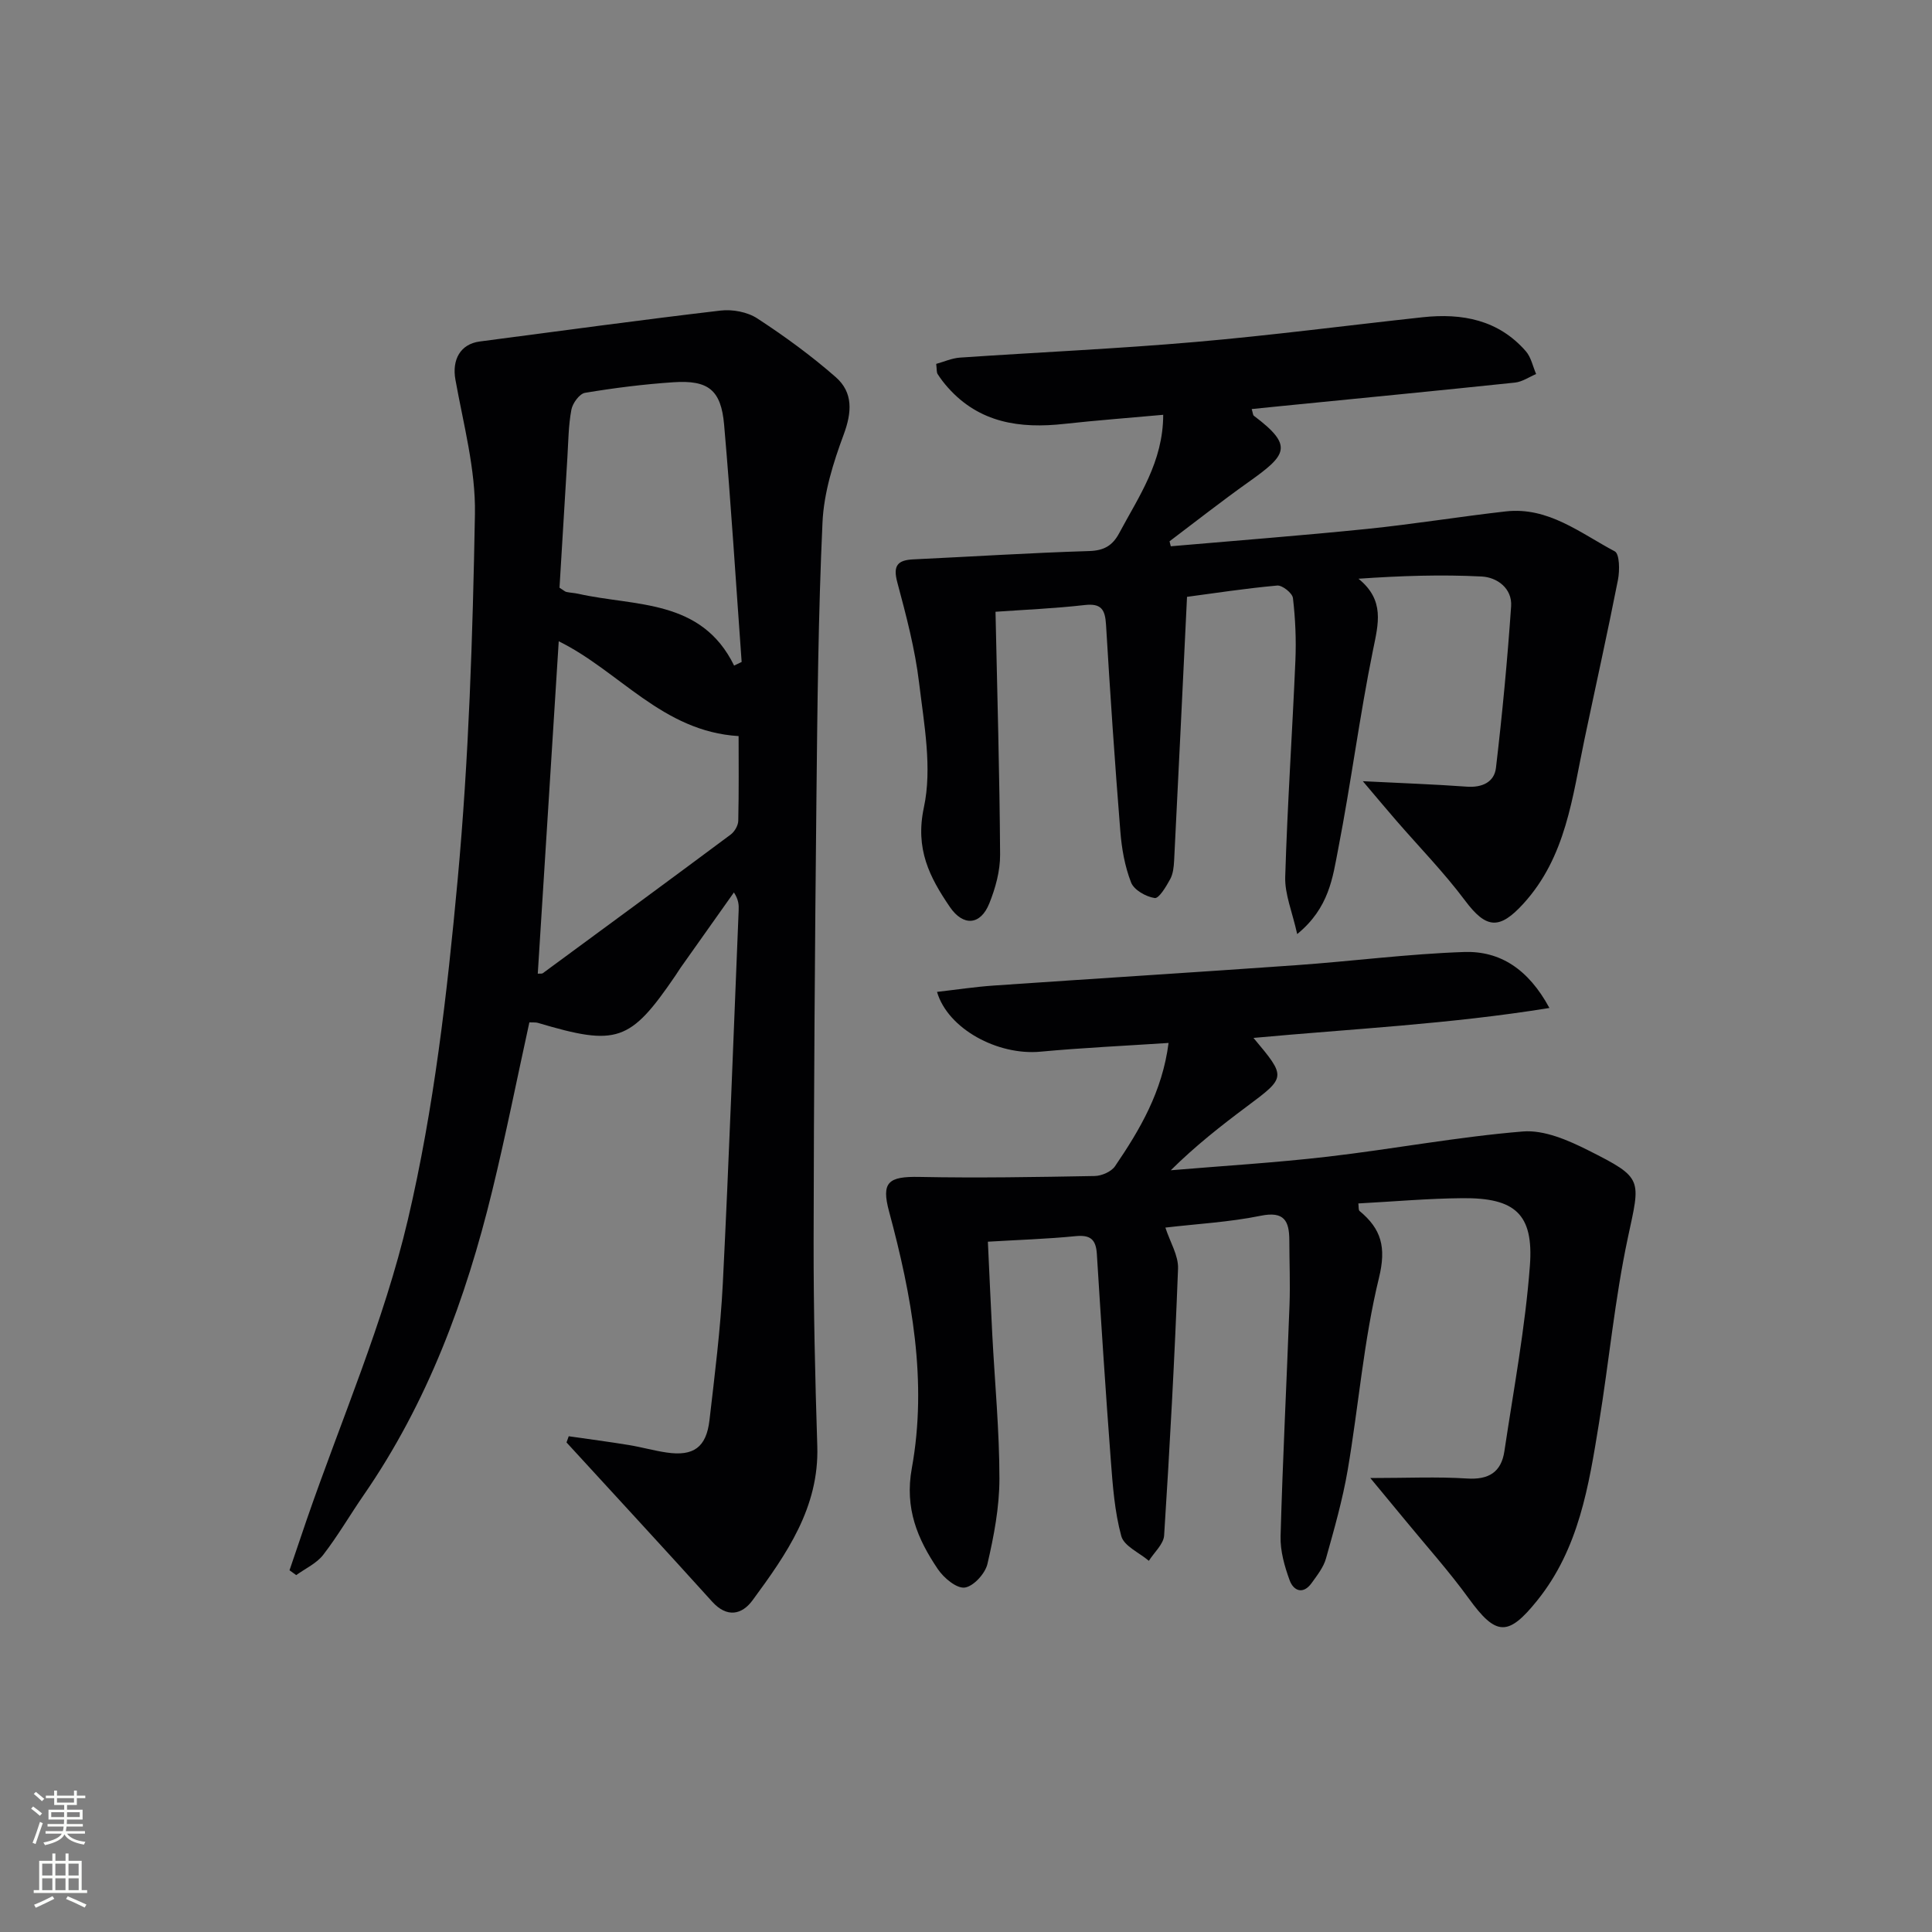 <svg enable-background="new 0 0 400 400" viewBox="0 0 400 400" xmlns="http://www.w3.org/2000/svg"><rect x="0" y="0" width="400" height="400" fill="#808080" stroke="none"/><g fill="#010103"><path d="m117.75 297.36c4.15.6 8.32 1.14 12.46 1.82 2.62.43 5.19 1.17 7.81 1.55 5.56.82 8.22-1.07 8.87-6.7 1.09-9.41 2.28-18.83 2.76-28.27 1.29-25.74 2.22-51.5 3.28-77.25.05-1.11.01-2.22-.98-3.74-3.67 5.19-7.35 10.37-11.02 15.56-.38.54-.72 1.12-1.1 1.67-9.37 13.72-12.08 14.65-28.48 9.77-.44-.13-.94-.06-1.75-.1-2.56 11.67-4.88 23.35-7.7 34.91-5.46 22.41-13.38 43.82-26.61 62.97-2.83 4.1-5.34 8.44-8.38 12.37-1.37 1.77-3.69 2.82-5.58 4.19-.46-.33-.93-.67-1.39-1 1.18-3.47 2.35-6.94 3.54-10.41 7.14-20.69 15.99-40.98 20.97-62.19 5.4-23 8.12-46.76 10.3-70.35 2.32-25.13 3.12-50.44 3.58-75.7.17-9.26-2.38-18.6-4.04-27.85-.74-4.09.98-7.38 5.05-7.91 16.61-2.17 33.2-4.45 49.84-6.4 2.47-.29 5.55.28 7.6 1.62 5.66 3.69 11.17 7.71 16.25 12.16 3.61 3.16 3.37 7.24 1.65 11.88-2.16 5.82-4.11 12.06-4.39 18.19-.88 19.11-1.06 38.27-1.26 57.41-.32 30.46-.53 60.92-.58 91.39-.02 14.14.31 28.28.76 42.42.41 12.77-6.4 22.42-13.4 31.95-2.18 2.97-5.28 3.71-8.37.28-9.98-11.05-20.09-21.98-30.15-32.96.16-.44.31-.86.46-1.28zm-6.41-95.77c.45-.04.84.05 1.06-.11 12.98-9.54 25.97-19.08 38.89-28.7.8-.6 1.54-1.87 1.56-2.85.14-6.24.07-12.48.07-17.53-15.77-.95-24.68-13.46-37.24-19.63-1.47 23.28-2.91 46.03-4.34 68.82zm40.65-63.79c.52-.25 1.04-.5 1.56-.75-1.19-16.38-2.2-32.77-3.63-49.12-.63-7.22-3.29-9.27-10.5-8.79-6.13.41-12.24 1.18-18.3 2.19-1.14.19-2.57 2.15-2.82 3.49-.61 3.24-.63 6.6-.83 9.92-.56 9.09-1.1 18.18-1.63 26.94.89.56 1.14.82 1.44.88.81.17 1.65.2 2.46.38 11.77 2.65 25.45.98 32.25 14.86z"/><path d="m241.28 254.16c.98 3.02 2.73 5.8 2.62 8.52-.7 18.42-1.7 36.83-2.88 55.22-.12 1.81-2.06 3.5-3.16 5.25-1.98-1.69-5.15-3.05-5.71-5.12-1.38-5.06-1.77-10.43-2.17-15.7-1.08-14.24-2-28.48-2.89-42.73-.19-2.97-1.32-3.97-4.38-3.67-5.92.59-11.88.77-18.18 1.15.32 6.7.58 12.95.91 19.2.52 9.96 1.48 19.92 1.48 29.87 0 5.89-1.14 11.87-2.48 17.64-.46 2-2.9 4.67-4.71 4.9-1.7.21-4.33-2-5.56-3.82-4.22-6.24-6.9-12.58-5.39-20.88 3.27-17.99-.01-35.72-4.71-53.17-1.63-6.06-.18-7.28 6.28-7.15 12.09.24 24.2.03 36.3-.19 1.44-.03 3.43-.89 4.2-2.02 5.15-7.57 9.79-15.42 11.09-25.53-9.09.6-17.84 1-26.54 1.81-8.84.82-19.16-4.72-21.4-12.38 3.96-.45 7.82-1.04 11.7-1.31 20.89-1.44 41.8-2.74 62.69-4.22 11.6-.82 23.16-2.34 34.77-2.73 7.41-.24 13.27 3.53 17.63 11.59-20.64 3.35-40.8 4.31-61.27 6.2 6.81 8.13 6.79 8.1-1.35 14.18-5.41 4.04-10.72 8.21-15.77 13.22 10.82-.91 21.68-1.56 32.46-2.81 13.5-1.57 26.9-4.11 40.43-5.22 4.41-.36 9.39 1.81 13.56 3.91 11.51 5.79 10.78 5.89 8.17 18.14-2.69 12.63-3.89 25.58-5.97 38.35-2.11 12.95-4.13 25.95-12.78 36.7-6.03 7.5-8.52 7.39-14.18-.42-4.09-5.64-8.78-10.86-13.21-16.26-2.07-2.52-4.15-5.02-7.17-8.67 7.6 0 13.84-.3 20.03.1 4.52.29 7.09-1.35 7.73-5.66 1.91-12.79 4.32-25.56 5.28-38.43.8-10.71-3.13-14.05-13.96-13.95-7.14.06-14.27.7-21.56 1.09.1.7 0 1.35.25 1.56 4.51 3.73 5.57 7.5 4.02 13.85-3.17 13-4.21 26.51-6.47 39.76-1.06 6.19-2.8 12.28-4.5 18.34-.51 1.83-1.83 3.49-2.97 5.08-1.75 2.44-3.74 1.64-4.55-.56-1.06-2.9-1.97-6.1-1.88-9.15.44-15.96 1.26-31.91 1.85-47.86.16-4.45-.03-8.91-.04-13.36-.01-4.04-1.04-6.12-5.97-5.1-6.49 1.32-13.17 1.67-19.69 2.44z"/><path d="m242.4 113.1c13.57-1.18 27.15-2.22 40.7-3.6 9.58-.98 19.09-2.54 28.66-3.62 8.8-.99 15.45 4.51 22.56 8.27 1.01.54 1.04 3.98.66 5.91-2.17 11.03-4.62 22.01-6.93 33.01-2.52 11.97-3.8 24.32-12.65 34.03-4.95 5.43-7.69 5.22-12.07-.64-4.37-5.84-9.51-11.1-14.3-16.63-2.02-2.33-3.99-4.69-6.87-8.09 8.09.41 14.82.64 21.53 1.13 3.17.23 5.68-.94 6.03-3.88 1.31-11.12 2.37-22.28 3.14-33.45.26-3.73-2.91-6.02-6.09-6.18-8.36-.43-16.75-.15-25.51.46 5.5 4.46 4.11 9.34 3 14.8-2.78 13.66-4.55 27.52-7.21 41.2-1.13 5.83-1.85 12.15-8.48 17.57-1.02-4.61-2.59-8.25-2.48-11.84.45-14.96 1.47-29.89 2.11-44.84.18-4.29-.01-8.63-.51-12.89-.12-1.02-2.2-2.68-3.25-2.59-6.58.59-13.12 1.6-18.68 2.34-.9 18.58-1.76 36.6-2.67 54.61-.07 1.3-.21 2.74-.82 3.85-.83 1.52-2.32 4.03-3.2 3.9-1.81-.27-4.28-1.66-4.89-3.22-1.3-3.33-1.95-7.03-2.23-10.63-1.14-14.24-2.11-28.49-2.96-42.75-.19-3.14-.98-4.46-4.44-4.06-6.22.71-12.48.97-18.44 1.39.36 17.09.85 33.69.95 50.29.02 3.37-.96 6.92-2.23 10.08-1.82 4.56-5.41 4.8-8.17.75-4.21-6.18-7.22-12-5.38-20.61 1.75-8.16.04-17.22-.99-25.78-.84-7.03-2.68-13.98-4.52-20.85-.93-3.47.09-4.58 3.35-4.73 12.12-.57 24.23-1.35 36.36-1.72 3.09-.09 4.86-1.12 6.25-3.73 4.03-7.55 9.08-14.69 9.1-24.48-7 .64-13.75 1.14-20.47 1.88-9.19 1.02-17.61-.19-24.13-7.55-.77-.86-1.48-1.79-2.1-2.76-.24-.37-.16-.96-.3-2.11 1.6-.44 3.23-1.18 4.9-1.3 16.26-1.11 32.55-1.83 48.78-3.24 15.71-1.36 31.36-3.42 47.05-5.12 8.16-.88 15.67.53 21.35 7.04 1.09 1.25 1.44 3.13 2.13 4.72-1.45.61-2.87 1.61-4.37 1.77-16.19 1.7-32.4 3.27-48.6 4.88-1.94.19-3.88.4-5.92.6.25.81.25 1.25.46 1.4 8.34 6.27 6.76 8.12-1.18 13.76-5.53 3.93-10.87 8.13-16.29 12.22.09.37.17.7.26 1.03z"/></g><path d="m6.44 374.46.42-.45c.65.47 1.27.95 1.85 1.44l-.45.49c-.65-.56-1.25-1.06-1.82-1.48m.93 7.33-.63-.26c.55-1.36 1.05-2.8 1.53-4.33.19.1.38.19.59.27-.47 1.29-.96 2.73-1.49 4.32m-.38-10.38.44-.42c.43.34 1.01.82 1.74 1.44l-.49.49c-.53-.51-1.09-1.01-1.69-1.51m2.5.35h1.72v-1.04h.59v1.04h3.52v-1.04h.59v1.04h1.75v.53h-1.75v1.42h-2.03v.97h3.22v2.03h-3.24c0 .35-.01.66-.03.93h3.32v.53h-3.37c-.03.27-.08.58-.15.94h3.96v.53h-3.71c.67.92 1.93 1.48 3.79 1.68-.13.24-.23.44-.29.59-2.13-.38-3.48-1.08-4.04-2.12-.43.97-1.77 1.72-4.03 2.23-.09-.19-.2-.37-.33-.55 2.1-.42 3.37-1.03 3.81-1.83h-3.36v-.53h3.58c.08-.29.13-.61.16-.94h-3.33v-.53h3.39c.02-.27.04-.58.04-.93h-3.23v-2.03h3.25v-.97h-2.07v-1.42h-1.73zm1.12 3.44v1h2.65c.01-.3.02-.44.01-.4v-.25-.35zm1.19-2h3.52v-.91h-3.52zm4.71 2h-2.63v.59c0 .15-.01.28-.01.4h2.64z" fill="#fbfcfa"/><path d="m13.56 383.74h.63v1.52h2.72v6.07h1.13v.6h-11.06v-.6h1.13v-6.07h2.73v-1.52h.63v1.52h2.1v-1.52zm-2.69 8.83.38.56c-1.24.63-2.53 1.25-3.85 1.85-.1-.21-.21-.42-.34-.63 1.37-.55 2.63-1.15 3.81-1.78m-2.13-4.27h2.1v-2.45h-2.1zm0 3.04h2.1v-2.46h-2.1zm2.72-3.04h2.1v-2.45h-2.1zm0 3.04h2.1v-2.46h-2.1zm6.07 3.6c-1.41-.71-2.7-1.3-3.86-1.78l.35-.56c1.45.62 2.75 1.19 3.88 1.72zm-1.25-9.09h-2.1v2.45h2.1zm-2.09 5.49h2.1v-2.46h-2.1z" fill="#fbfcfa"/></svg>